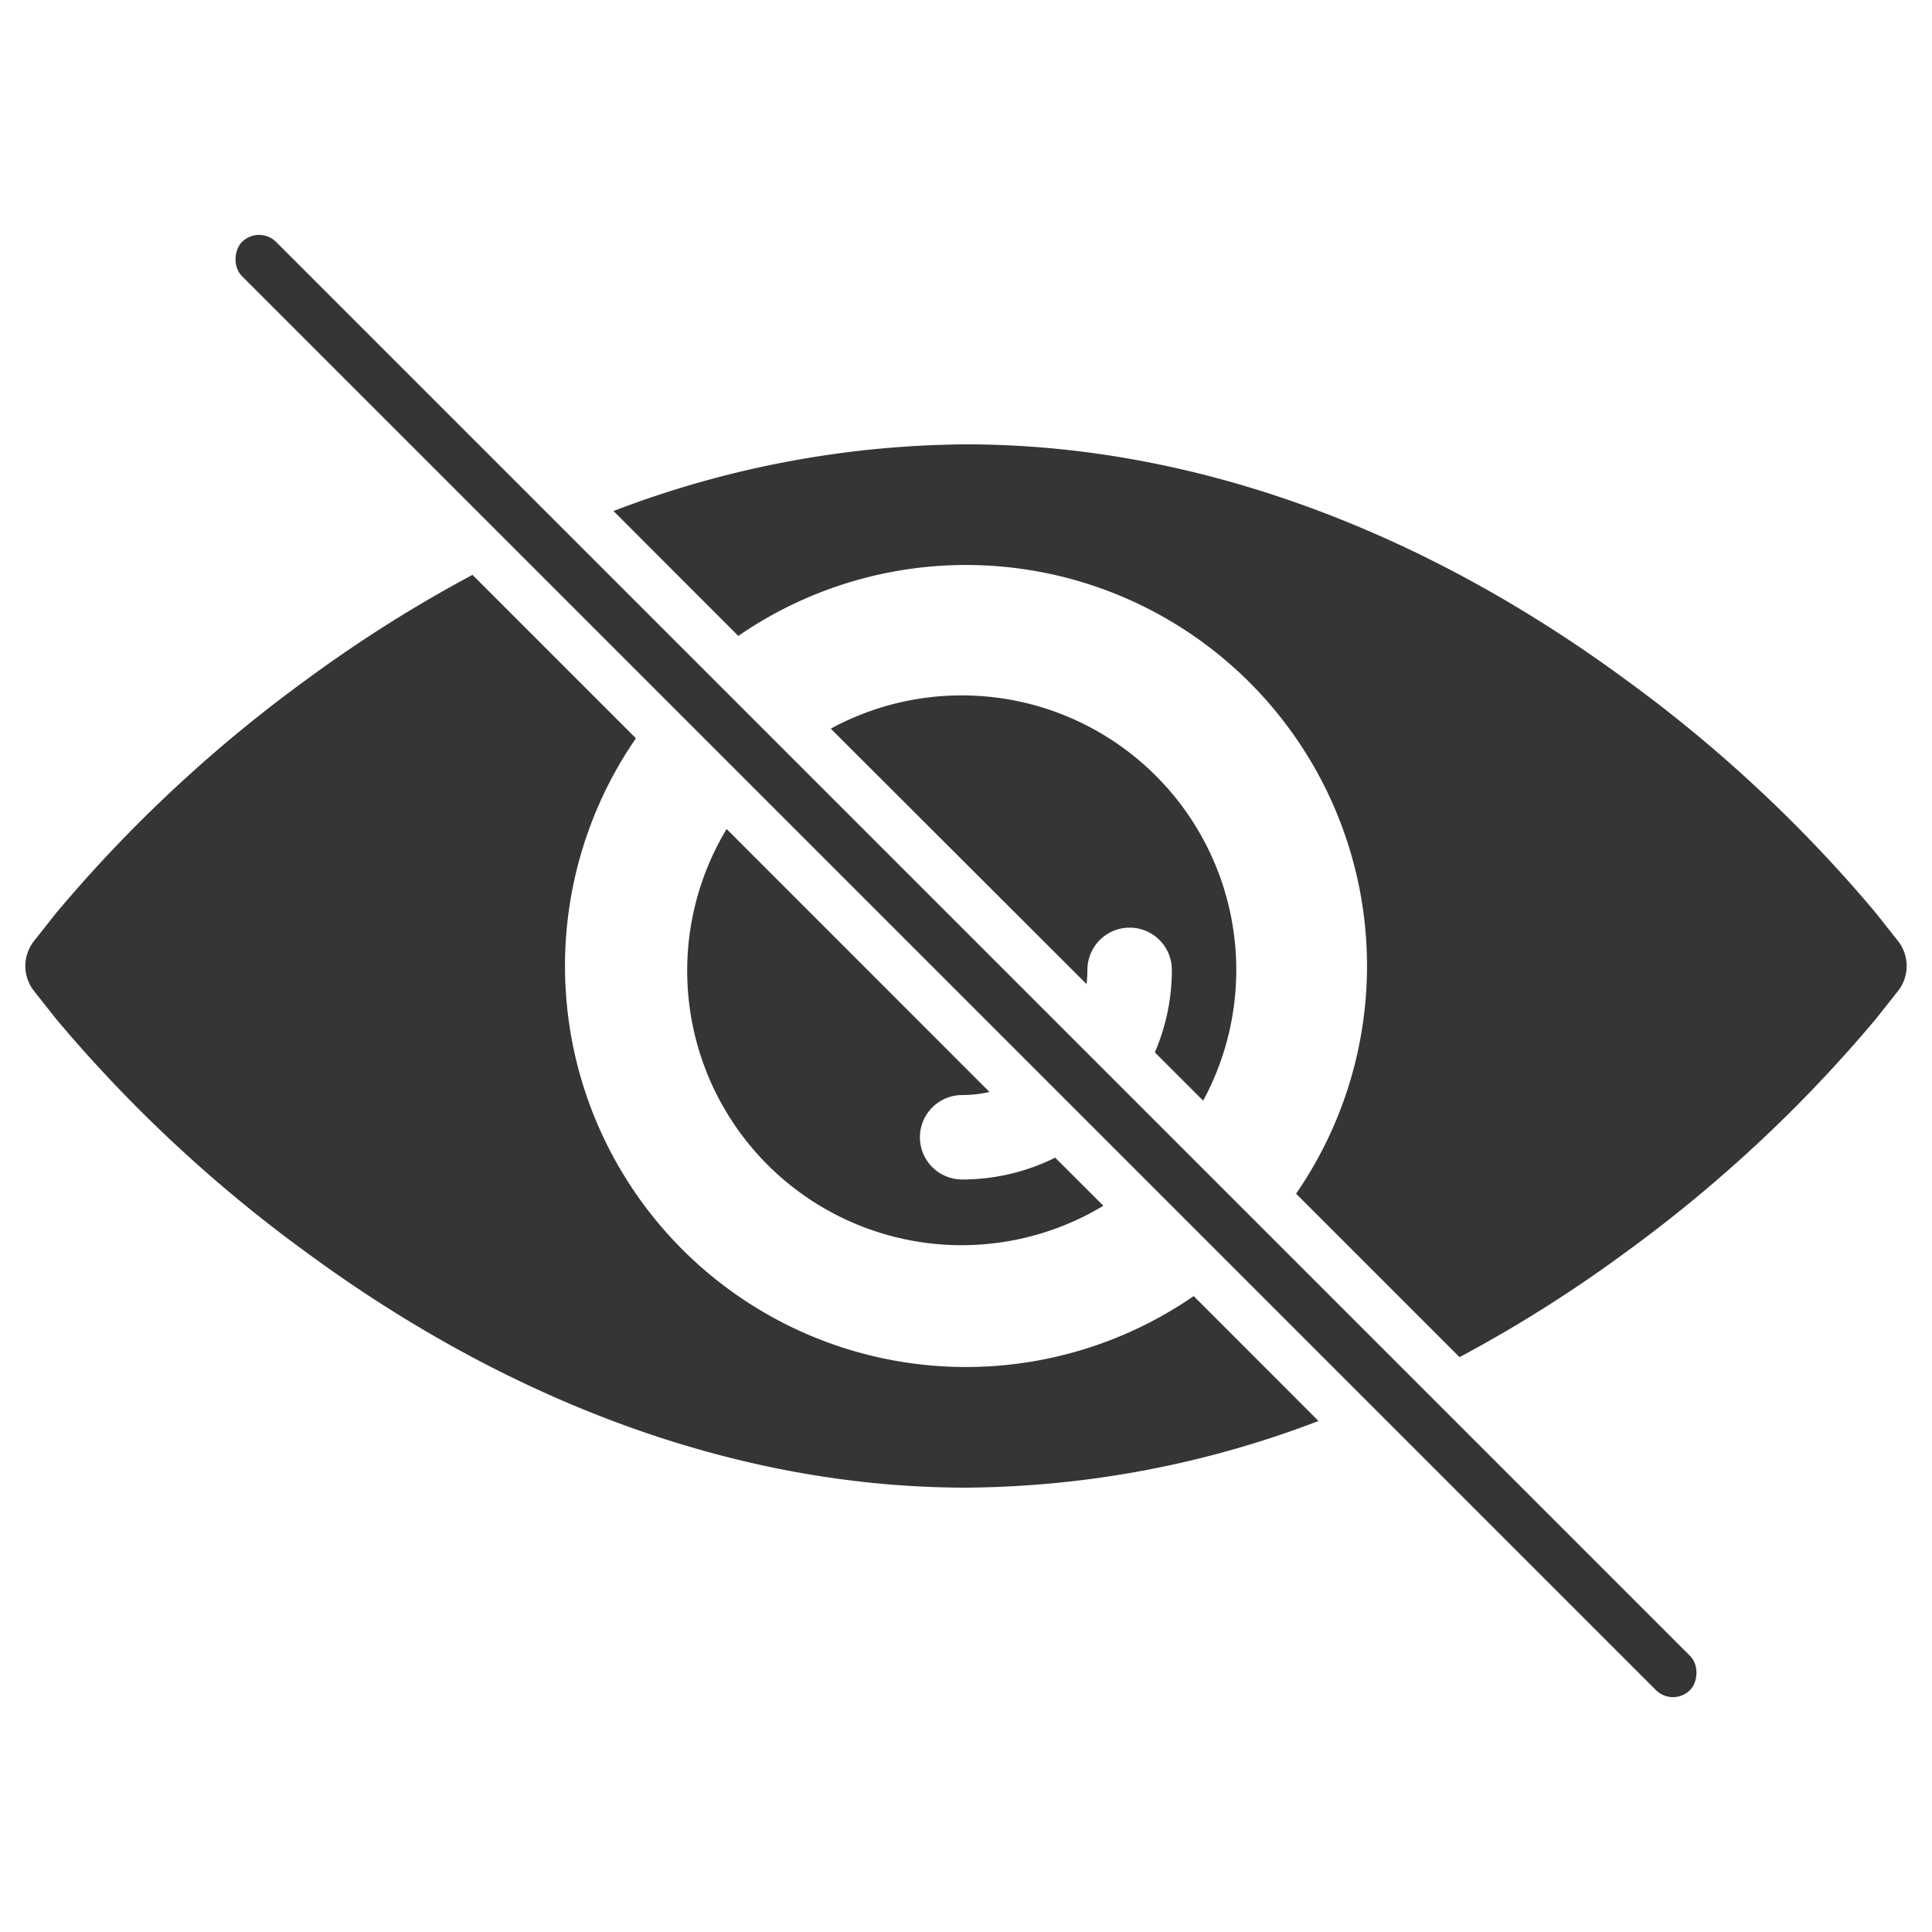 <svg id="图层_1" data-name="图层 1" xmlns="http://www.w3.org/2000/svg" viewBox="0 0 200 200"><defs><style>.cls-1{fill:#353535;}</style></defs><title>密码显示</title><rect class="cls-1" x="-6" y="97.5" width="212" height="5" rx="2.5" ry="2.5" transform="translate(100 -41.42) rotate(45)"/><path class="cls-1" d="M123.57,134.17A41.51,41.51,0,0,1,65.83,76.43L48.91,59.51A140.53,140.53,0,0,0,31.8,70.3a145.39,145.39,0,0,0-26,24.23L3.53,97.4a4.18,4.18,0,0,0,0,5.2l2.26,2.86a146,146,0,0,0,26,24.24C53.44,145.6,77,154,100,154a103.69,103.69,0,0,0,36.49-6.9Z"/><path class="cls-1" d="M196.47,97.4l-2.26-2.86a145.52,145.52,0,0,0-26-24.24C146.56,54.4,123,46,100,46a103.69,103.69,0,0,0-36.49,6.9L76.43,65.83a41.51,41.51,0,0,1,57.74,57.74l16.92,16.92A140.53,140.53,0,0,0,168.2,129.7a145.37,145.37,0,0,0,26-24.23l2.27-2.87A4.18,4.18,0,0,0,196.47,97.4Z"/><path class="cls-1" d="M112.48,101.87a14.5,14.5,0,0,0,.09-1.47,4.37,4.37,0,0,1,8.74,0,21.52,21.52,0,0,1-1.76,8.54l5,5A28.42,28.42,0,0,0,86,75.43Z"/><path class="cls-1" d="M109.23,119.84a21.6,21.6,0,0,1-9.63,2.26,4.37,4.37,0,0,1,0-8.74,13.12,13.12,0,0,0,2.83-.32L75.22,85.82a28.41,28.41,0,0,0,39,39Z"/></svg>